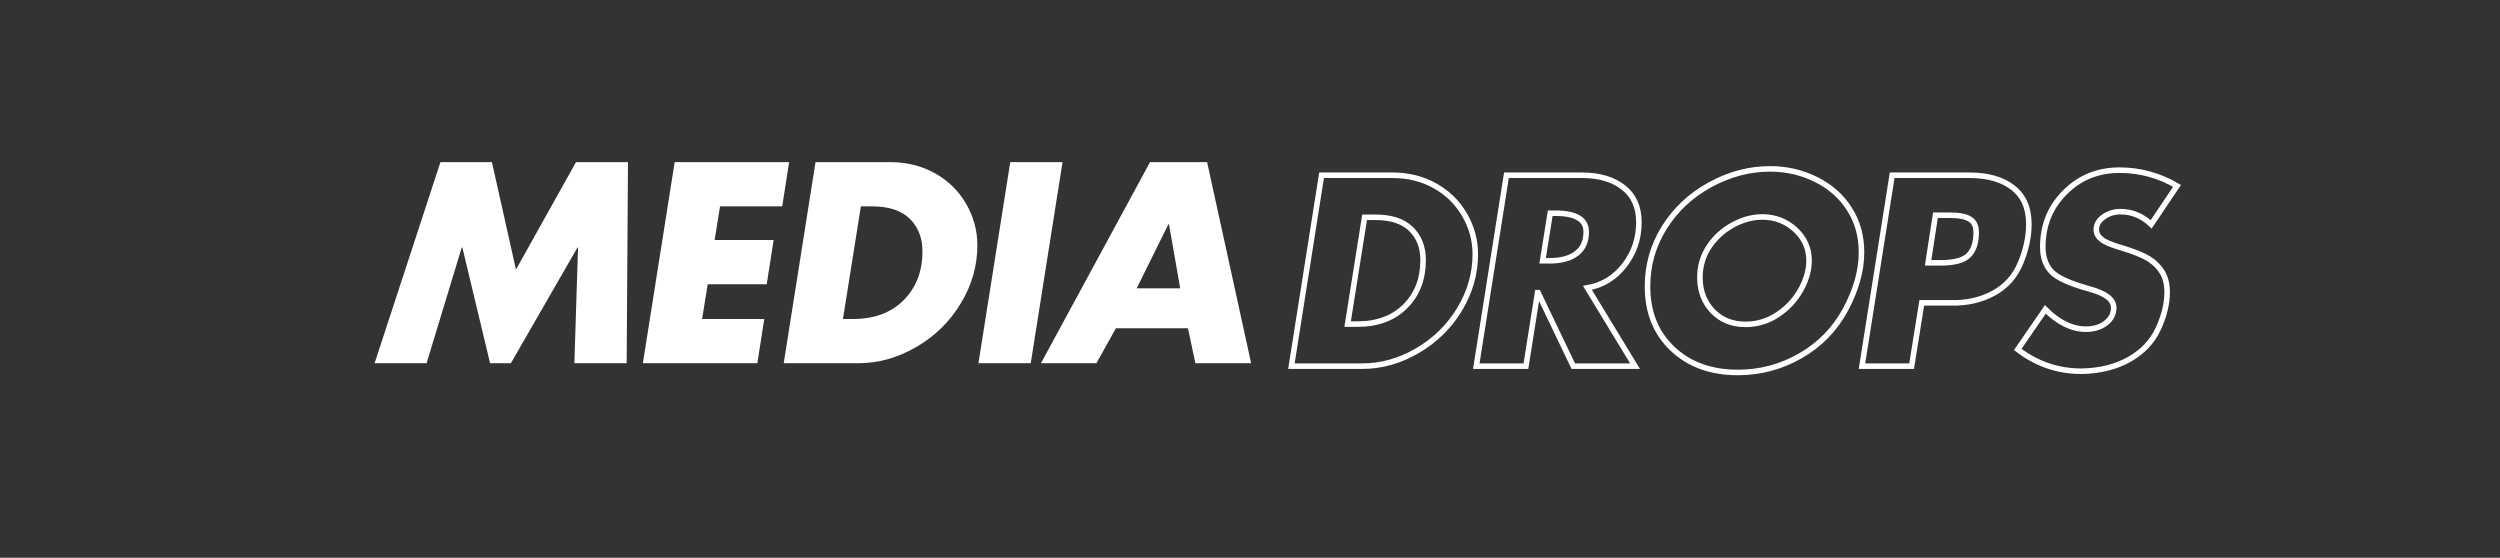 <svg xmlns="http://www.w3.org/2000/svg" xmlns:xlink="http://www.w3.org/1999/xlink" width="511" zoomAndPan="magnify" viewBox="0 0 383.25 85.5" height="114" preserveAspectRatio="xMidYMid meet" version="1.0"><rect x="0" y="0" width="383.25" height="85.5" fill="#333333" stroke="none"/><defs><g/></defs><path stroke-linecap="butt" transform="matrix(0.112, 0, 0, 0.112, 162.992, 26.117)" fill="none" stroke-linejoin="miter" d="M 450.264 6.682 C 472 6.682 491.475 11.447 508.655 21.045 C 525.94 30.644 539.468 43.859 549.275 60.761 C 559.117 77.628 564.021 95.643 564.021 114.805 C 564.021 141.166 556.891 166.206 542.702 189.889 C 528.478 213.538 509.247 232.456 484.972 246.68 C 460.698 260.904 435.414 267.999 409.053 267.999 L 312.338 267.999 L 353.618 6.682 Z M 389.265 210.442 L 402.446 210.442 C 429.989 210.442 451.899 202.339 468.14 186.064 C 484.45 169.788 492.588 148.678 492.588 122.769 C 492.588 105.172 487.093 91.017 476.069 80.306 C 465.149 69.56 448.804 64.204 427.103 64.204 L 412.531 64.204 Z M 709.911 6.682 C 733.49 6.682 752.409 12.212 766.633 23.341 C 780.857 34.4 787.952 50.293 787.952 71.055 C 787.952 93.313 781.344 112.892 768.163 129.898 C 755.018 146.87 738.116 157.198 717.528 160.85 L 782.7 267.999 L 698.157 267.999 L 649.99 167.458 L 649.26 167.458 L 633.332 267.999 L 565.377 267.999 L 606.658 6.682 Z M 656.181 123.777 L 665.57 123.777 C 681.533 123.777 693.914 120.439 702.643 113.727 C 711.442 107.015 715.858 97.208 715.858 84.27 C 715.858 67.16 701.739 58.64 673.534 58.64 L 666.579 58.64 Z M 1092.635 112.023 C 1092.635 137.201 1085.367 163.319 1070.795 190.411 C 1056.224 217.433 1035.67 238.542 1009.1 253.775 C 982.53 269.007 953.978 276.624 923.444 276.624 C 886.719 276.624 856.915 265.843 833.997 244.211 C 811.148 222.614 799.741 194.132 799.741 158.833 C 799.741 129.724 807.392 102.876 822.729 78.254 C 838.135 53.597 859.071 34.052 885.537 19.62 C 912.002 5.187 939.302 -2.047 967.472 -2.047 C 989.903 -2.047 1010.909 2.787 1030.419 12.49 C 1049.964 22.193 1065.196 35.687 1076.116 52.971 C 1087.141 70.151 1092.635 89.87 1092.635 112.023 Z M 933.877 210.79 C 949.596 210.79 964.099 206.478 977.349 197.853 C 990.668 189.159 1001.241 177.96 1009.1 164.258 C 1016.925 150.486 1020.855 136.888 1020.855 123.464 C 1020.855 106.806 1014.56 92.721 1002.006 81.141 C 989.416 69.56 974.323 63.787 956.726 63.787 C 943.128 63.787 929.599 67.508 916.175 74.95 C 902.821 82.358 892.005 92.269 883.763 104.754 C 875.59 117.205 871.487 131.081 871.487 146.313 C 871.487 165.023 877.294 180.464 888.91 192.602 C 900.595 204.739 915.584 210.79 933.877 210.79 Z M 1240.3 6.682 C 1265.478 6.682 1285.336 12.351 1299.873 23.688 C 1314.445 34.956 1321.713 51.58 1321.713 73.524 C 1321.713 90.843 1317.923 108.649 1310.306 126.907 C 1302.69 145.2 1290.309 158.972 1273.234 168.223 C 1256.123 177.404 1236.961 181.786 1215.677 181.334 L 1175.127 181.334 L 1161.251 267.999 L 1093.296 267.999 L 1134.612 6.682 Z M 1193.837 61.422 L 1183.787 126.594 L 1200.445 126.594 C 1219.642 126.594 1232.614 123.117 1239.361 116.161 C 1246.212 109.241 1249.62 98.842 1249.62 84.931 C 1249.62 76.446 1246.803 70.394 1241.169 66.847 C 1235.5 63.23 1226.458 61.422 1213.973 61.422 Z M 1445.799 -0.273 C 1473.794 -0.273 1500.051 6.891 1524.534 21.219 L 1489.131 73.872 C 1476.889 62.291 1462.839 56.518 1446.911 56.518 C 1438.565 56.518 1430.983 58.883 1424.167 63.613 C 1417.386 68.377 1414.012 74.185 1414.012 81.141 C 1414.012 86.218 1416.412 90.67 1421.281 94.495 C 1426.115 98.355 1435.018 102.111 1447.92 105.763 C 1465.482 111.084 1478.176 116.196 1486.001 121.169 C 1493.93 126.142 1500.051 132.263 1504.363 139.532 C 1508.78 146.8 1510.971 155.912 1510.971 166.797 C 1510.971 182.482 1506.937 199.105 1498.869 216.702 C 1490.8 234.265 1477.585 248.245 1459.188 258.679 C 1440.791 269.077 1419.02 274.502 1393.841 274.954 C 1361.533 274.954 1332.425 265.008 1306.516 245.15 L 1344.249 190.306 C 1362.298 208.356 1380.939 217.398 1400.101 217.398 C 1410.708 217.398 1419.681 214.616 1426.949 209.086 C 1434.218 203.522 1437.869 196.462 1437.869 187.942 C 1437.869 176.813 1426.775 168.292 1404.587 162.311 C 1377.809 154.903 1360.455 147.009 1352.561 138.593 C 1344.701 130.142 1340.806 118.839 1340.806 104.754 C 1340.806 75.194 1350.891 50.293 1371.097 30.122 C 1391.337 9.847 1416.238 -0.273 1445.799 -0.273 Z M 1445.799 -0.273 " stroke="#ffffff" stroke-width="7.583" stroke-opacity="1" stroke-miterlimit="4"/><g fill="#ffffff" fill-opacity="1"><g transform="translate(56.645, 55.682)"><g><path d="M 18.766 -30.828 L 22.453 -14.359 L 31.656 -30.828 L 39.625 -30.828 L 39.422 0 L 31.406 0 L 31.969 -17.75 L 31.891 -17.75 L 21.672 0 L 18.484 0 L 14.234 -17.75 L 14.141 -17.75 L 8.75 0 L 0.781 0 L 10.875 -30.828 Z M 18.766 -30.828 "/></g></g></g><g fill="#ffffff" fill-opacity="1"><g transform="translate(95.944, 55.682)"><g><path d="M 25.031 -30.828 L 23.969 -24.047 L 14.438 -24.047 L 13.609 -18.891 L 22.656 -18.891 L 21.594 -12.109 L 12.547 -12.109 L 11.688 -6.781 L 21.219 -6.781 L 20.156 0 L 2.609 0 L 7.484 -30.828 Z M 25.031 -30.828 "/></g></g></g><g fill="#ffffff" fill-opacity="1"><g transform="translate(117.535, 55.682)"><g><path d="M 18.891 -30.828 C 21.453 -30.828 23.75 -30.258 25.781 -29.125 C 27.812 -28 29.406 -26.441 30.562 -24.453 C 31.719 -22.461 32.297 -20.336 32.297 -18.078 C 32.297 -14.961 31.457 -12.008 29.781 -9.219 C 28.113 -6.426 25.848 -4.191 22.984 -2.516 C 20.117 -0.836 17.133 0 14.031 0 L 2.609 0 L 7.484 -30.828 Z M 11.688 -6.781 L 13.25 -6.781 C 16.488 -6.781 19.066 -7.738 20.984 -9.656 C 22.91 -11.582 23.875 -14.078 23.875 -17.141 C 23.875 -19.203 23.227 -20.867 21.938 -22.141 C 20.645 -23.41 18.719 -24.047 16.156 -24.047 L 14.438 -24.047 Z M 11.688 -6.781 "/></g></g></g><g fill="#ffffff" fill-opacity="1"><g transform="translate(147.388, 55.682)"><g><path d="M 15.5 -30.828 L 10.625 0 L 2.609 0 L 7.484 -30.828 Z M 15.5 -30.828 "/></g></g></g><g fill="#ffffff" fill-opacity="1"><g transform="translate(159.737, 55.682)"><g><path d="M 25.312 -30.828 L 32.062 0 L 23.516 0 L 22.375 -5.359 L 11.328 -5.359 L 8.344 0 L -0.156 0 L 16.562 -30.828 Z M 14.516 -11.484 L 21.188 -11.484 L 19.469 -21.297 L 19.375 -21.297 Z M 14.516 -11.484 "/></g></g></g></svg>
